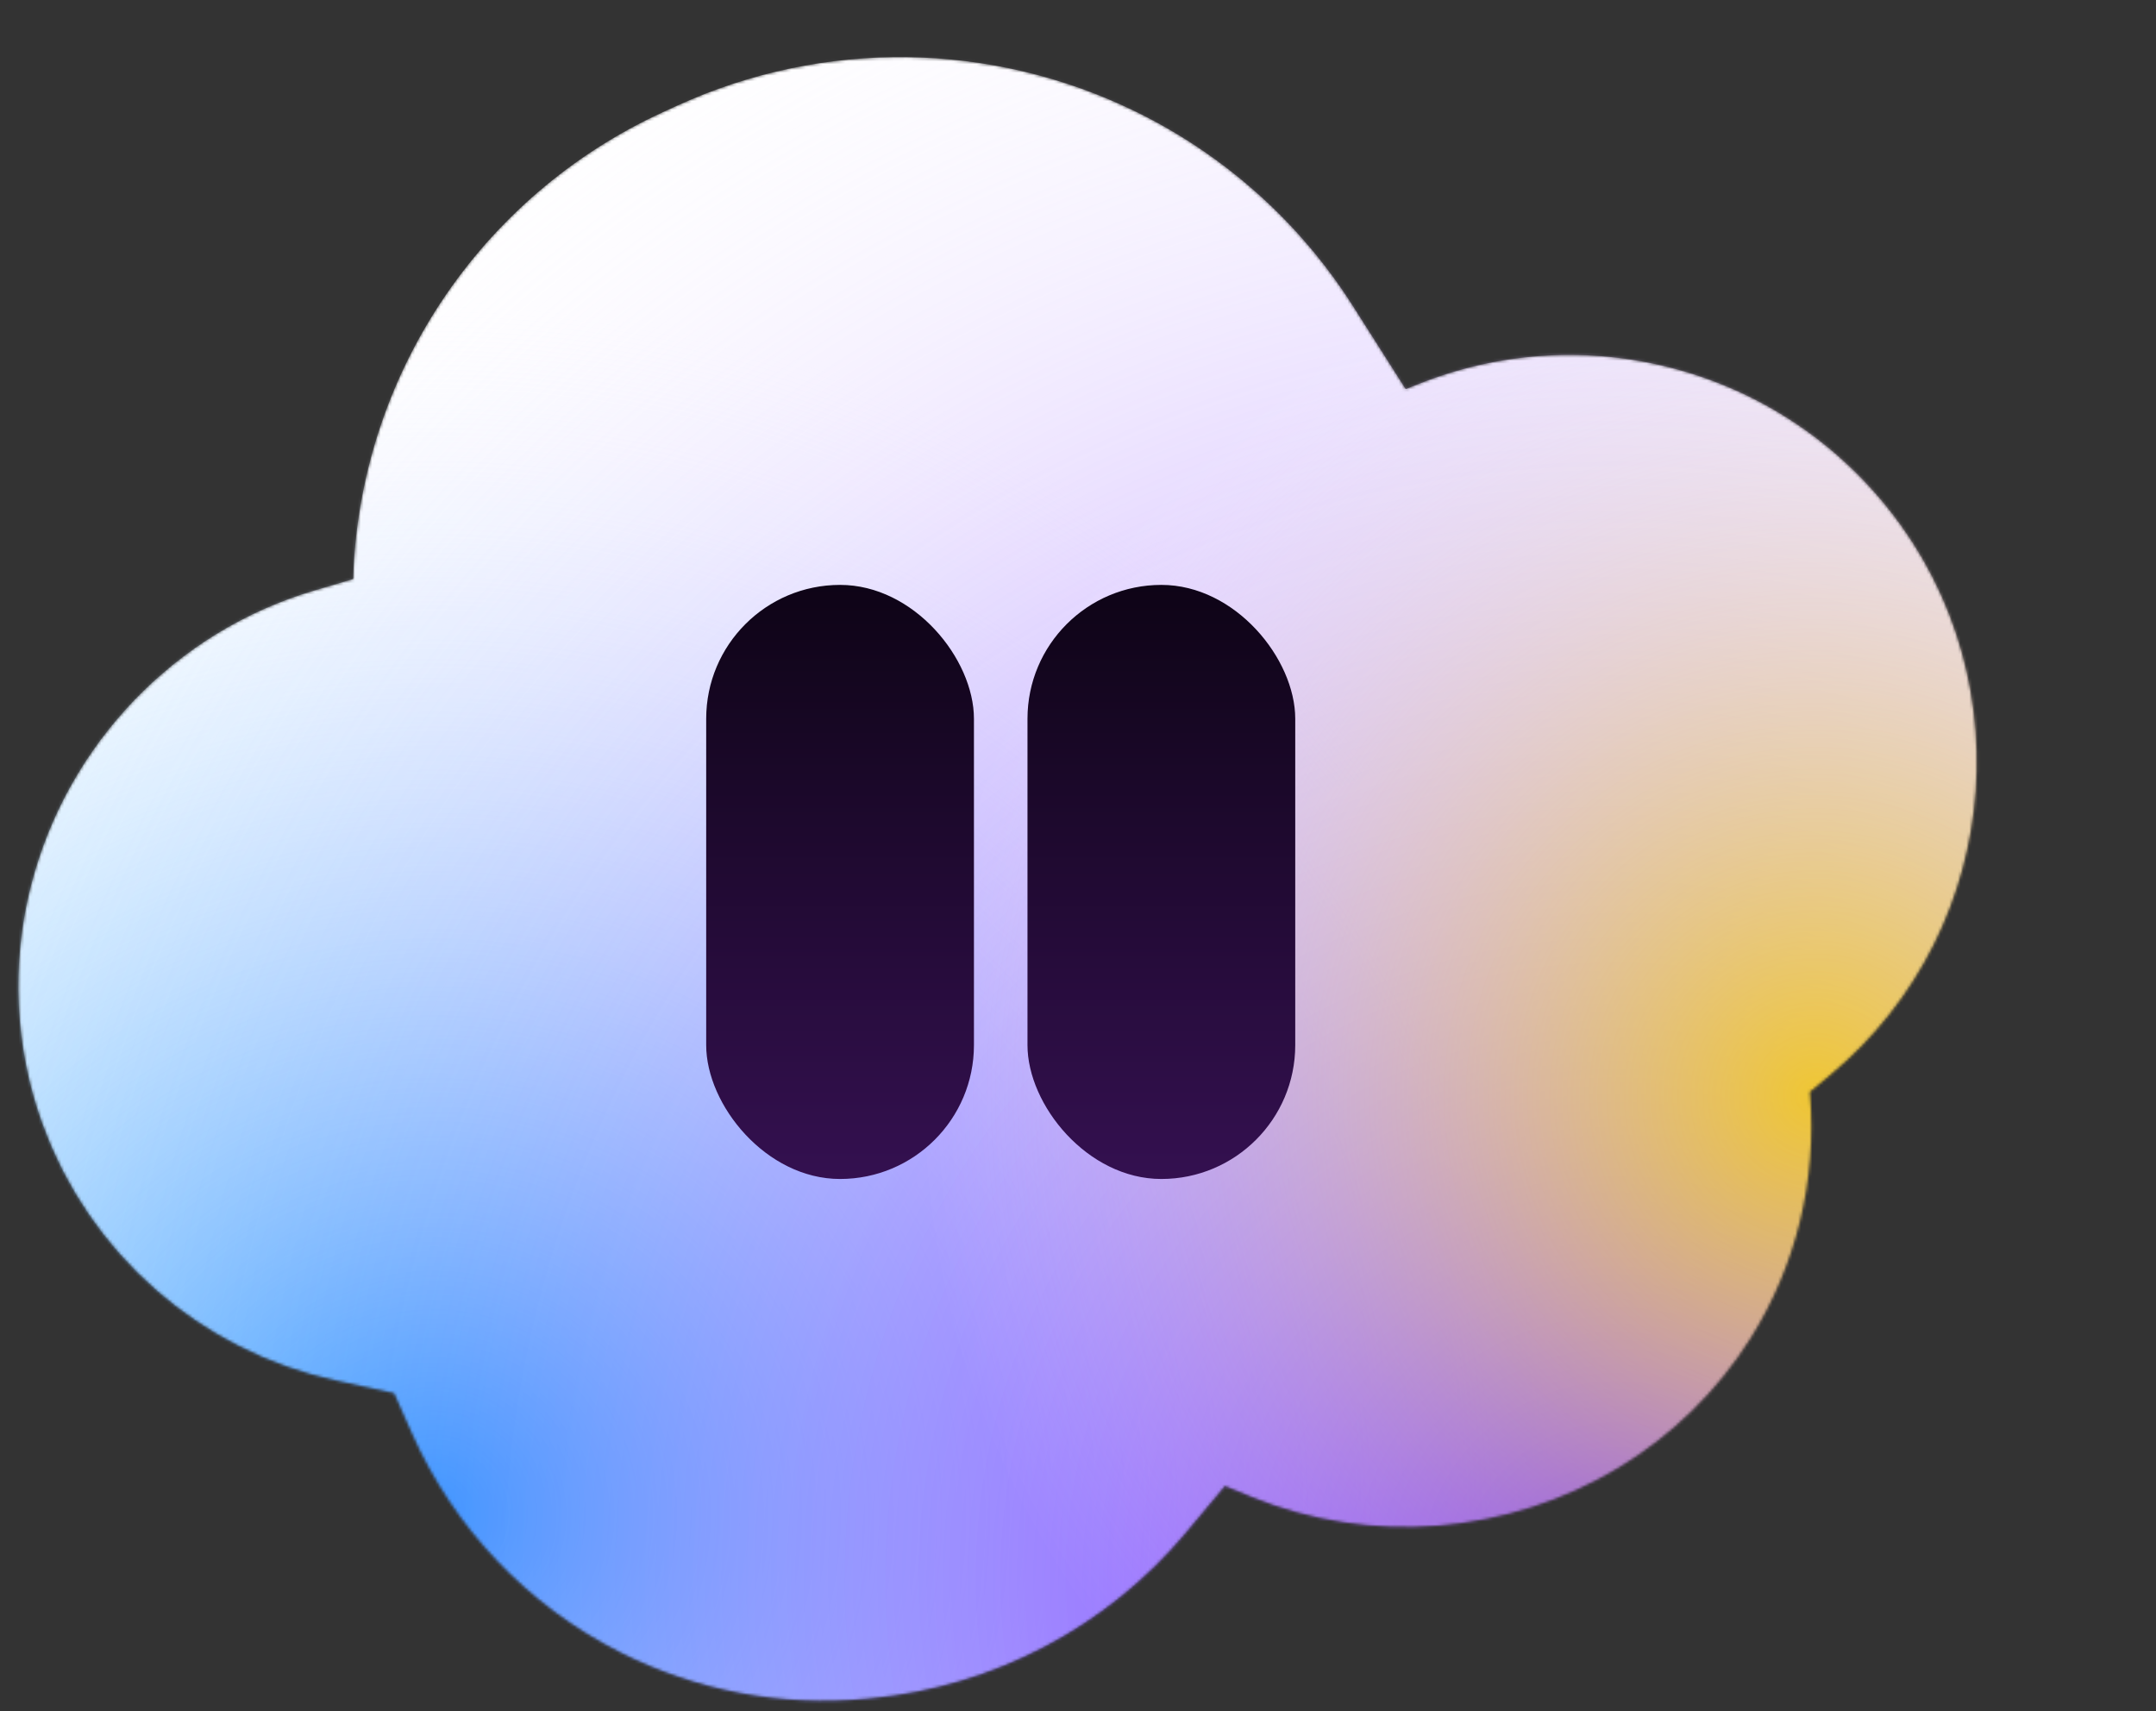 <svg width="756" height="600" viewBox="0 0 756 600" fill="none" xmlns="http://www.w3.org/2000/svg">
<rect x="0" y="0" width="756" height="600" fill="#333333" stroke="none"/>
<mask id="mask0_1841_434" style="mask-type:alpha" maskUnits="userSpaceOnUse" x="6" y="20" width="688" height="577">
<path d="M123.814 203.032C125.971 132.231 168.088 68.778 232.494 39.296L237.35 37.073C288.612 13.607 347.698 14.377 398.332 39.17C429.48 54.422 455.805 77.99 474.394 107.269L492.91 136.43L497.481 134.607C553.078 112.436 616.602 127.295 656.596 171.827C710.633 231.996 703.956 324.993 641.878 376.826L634.621 382.885L634.705 383.929C637.127 413.918 629.781 443.885 613.766 469.354C602.206 487.737 586.272 503.31 567.693 514.553C528.914 538.022 480.789 542.052 438.838 524.883L429.535 521.076L415.88 537.406C388.162 570.553 348.49 591.433 305.474 595.514L303.694 595.683C273.968 598.503 244.052 592.839 217.414 579.349C184.961 562.913 159.176 535.778 144.415 502.53L138.191 488.509L117.684 484.034C70.188 473.672 31.34 439.645 14.812 393.927C5.161 367.233 3.845 337.936 10.884 310.438C23.508 261.123 61.299 221.489 110.121 207.075L123.814 203.032Z" fill="white"/>
</mask>
<g mask="url(#mask0_1841_434)">
<path d="M123.814 203.032C125.971 132.231 168.088 68.778 232.494 39.296L237.35 37.073C288.612 13.607 347.698 14.377 398.332 39.17C429.48 54.422 455.805 77.99 474.394 107.269L492.91 136.43L497.481 134.607C553.078 112.436 616.602 127.295 656.596 171.827C710.633 231.996 703.956 324.993 641.878 376.826L634.621 382.885L634.705 383.929C637.127 413.918 629.781 443.885 613.766 469.354C602.206 487.737 586.272 503.31 567.693 514.553C528.914 538.022 480.789 542.052 438.838 524.883L429.535 521.076L415.88 537.406C388.162 570.553 348.49 591.433 305.474 595.514L303.694 595.683C273.968 598.503 244.052 592.839 217.414 579.349C184.961 562.913 159.176 535.778 144.415 502.53L138.191 488.509L117.684 484.034C70.188 473.672 31.34 439.645 14.812 393.927C5.161 367.233 3.845 337.936 10.884 310.438C23.508 261.123 61.299 221.489 110.121 207.075L123.814 203.032Z" fill="white"/>
<circle cx="433.936" cy="433.936" r="433.936" transform="matrix(1 0 0 -1 -282.829 966.125)" fill="url(#paint0_radial_1841_434)"/>
<circle cx="649.878" cy="649.878" r="649.878" transform="matrix(1 0 0 -1 -86.23 1199.14)" fill="url(#paint1_radial_1841_434)"/>
<circle cx="314.23" cy="314.23" r="314.23" transform="matrix(1 0 0 -1 322.158 698.625)" fill="url(#paint2_radial_1841_434)" fill-opacity="0.8"/>
<rect x="247.625" y="205.094" width="93.888" height="208.313" rx="46.944" fill="url(#paint3_linear_1841_434)"/>
<rect x="360.287" y="205.094" width="93.888" height="208.313" rx="46.944" fill="url(#paint4_linear_1841_434)"/>
</g>
<defs>
<radialGradient id="paint0_radial_1841_434" cx="0" cy="0" r="1" gradientUnits="userSpaceOnUse" gradientTransform="translate(433.936 433.936) rotate(-90) scale(433.936)">
<stop stop-color="#0090FF"/>
<stop offset="1" stop-color="white" stop-opacity="0"/>
</radialGradient>
<radialGradient id="paint1_radial_1841_434" cx="0" cy="0" r="1" gradientUnits="userSpaceOnUse" gradientTransform="translate(649.878 649.878) rotate(-90) scale(649.878)">
<stop stop-color="#5600FF" stop-opacity="0.9"/>
<stop offset="1" stop-color="white" stop-opacity="0"/>
</radialGradient>
<radialGradient id="paint2_radial_1841_434" cx="0" cy="0" r="1" gradientUnits="userSpaceOnUse" gradientTransform="translate(314.23 314.23) rotate(-90) scale(314.23)">
<stop stop-color="#FFD600"/>
<stop offset="1" stop-color="white" stop-opacity="0"/>
</radialGradient>
<linearGradient id="paint3_linear_1841_434" x1="294.569" y1="205.094" x2="294.569" y2="413.407" gradientUnits="userSpaceOnUse">
<stop stop-color="#0E0416"/>
<stop offset="1" stop-color="#341050"/>
</linearGradient>
<linearGradient id="paint4_linear_1841_434" x1="407.231" y1="205.094" x2="407.231" y2="413.407" gradientUnits="userSpaceOnUse">
<stop stop-color="#0E0416"/>
<stop offset="1" stop-color="#341050"/>
</linearGradient>
</defs>
</svg>

